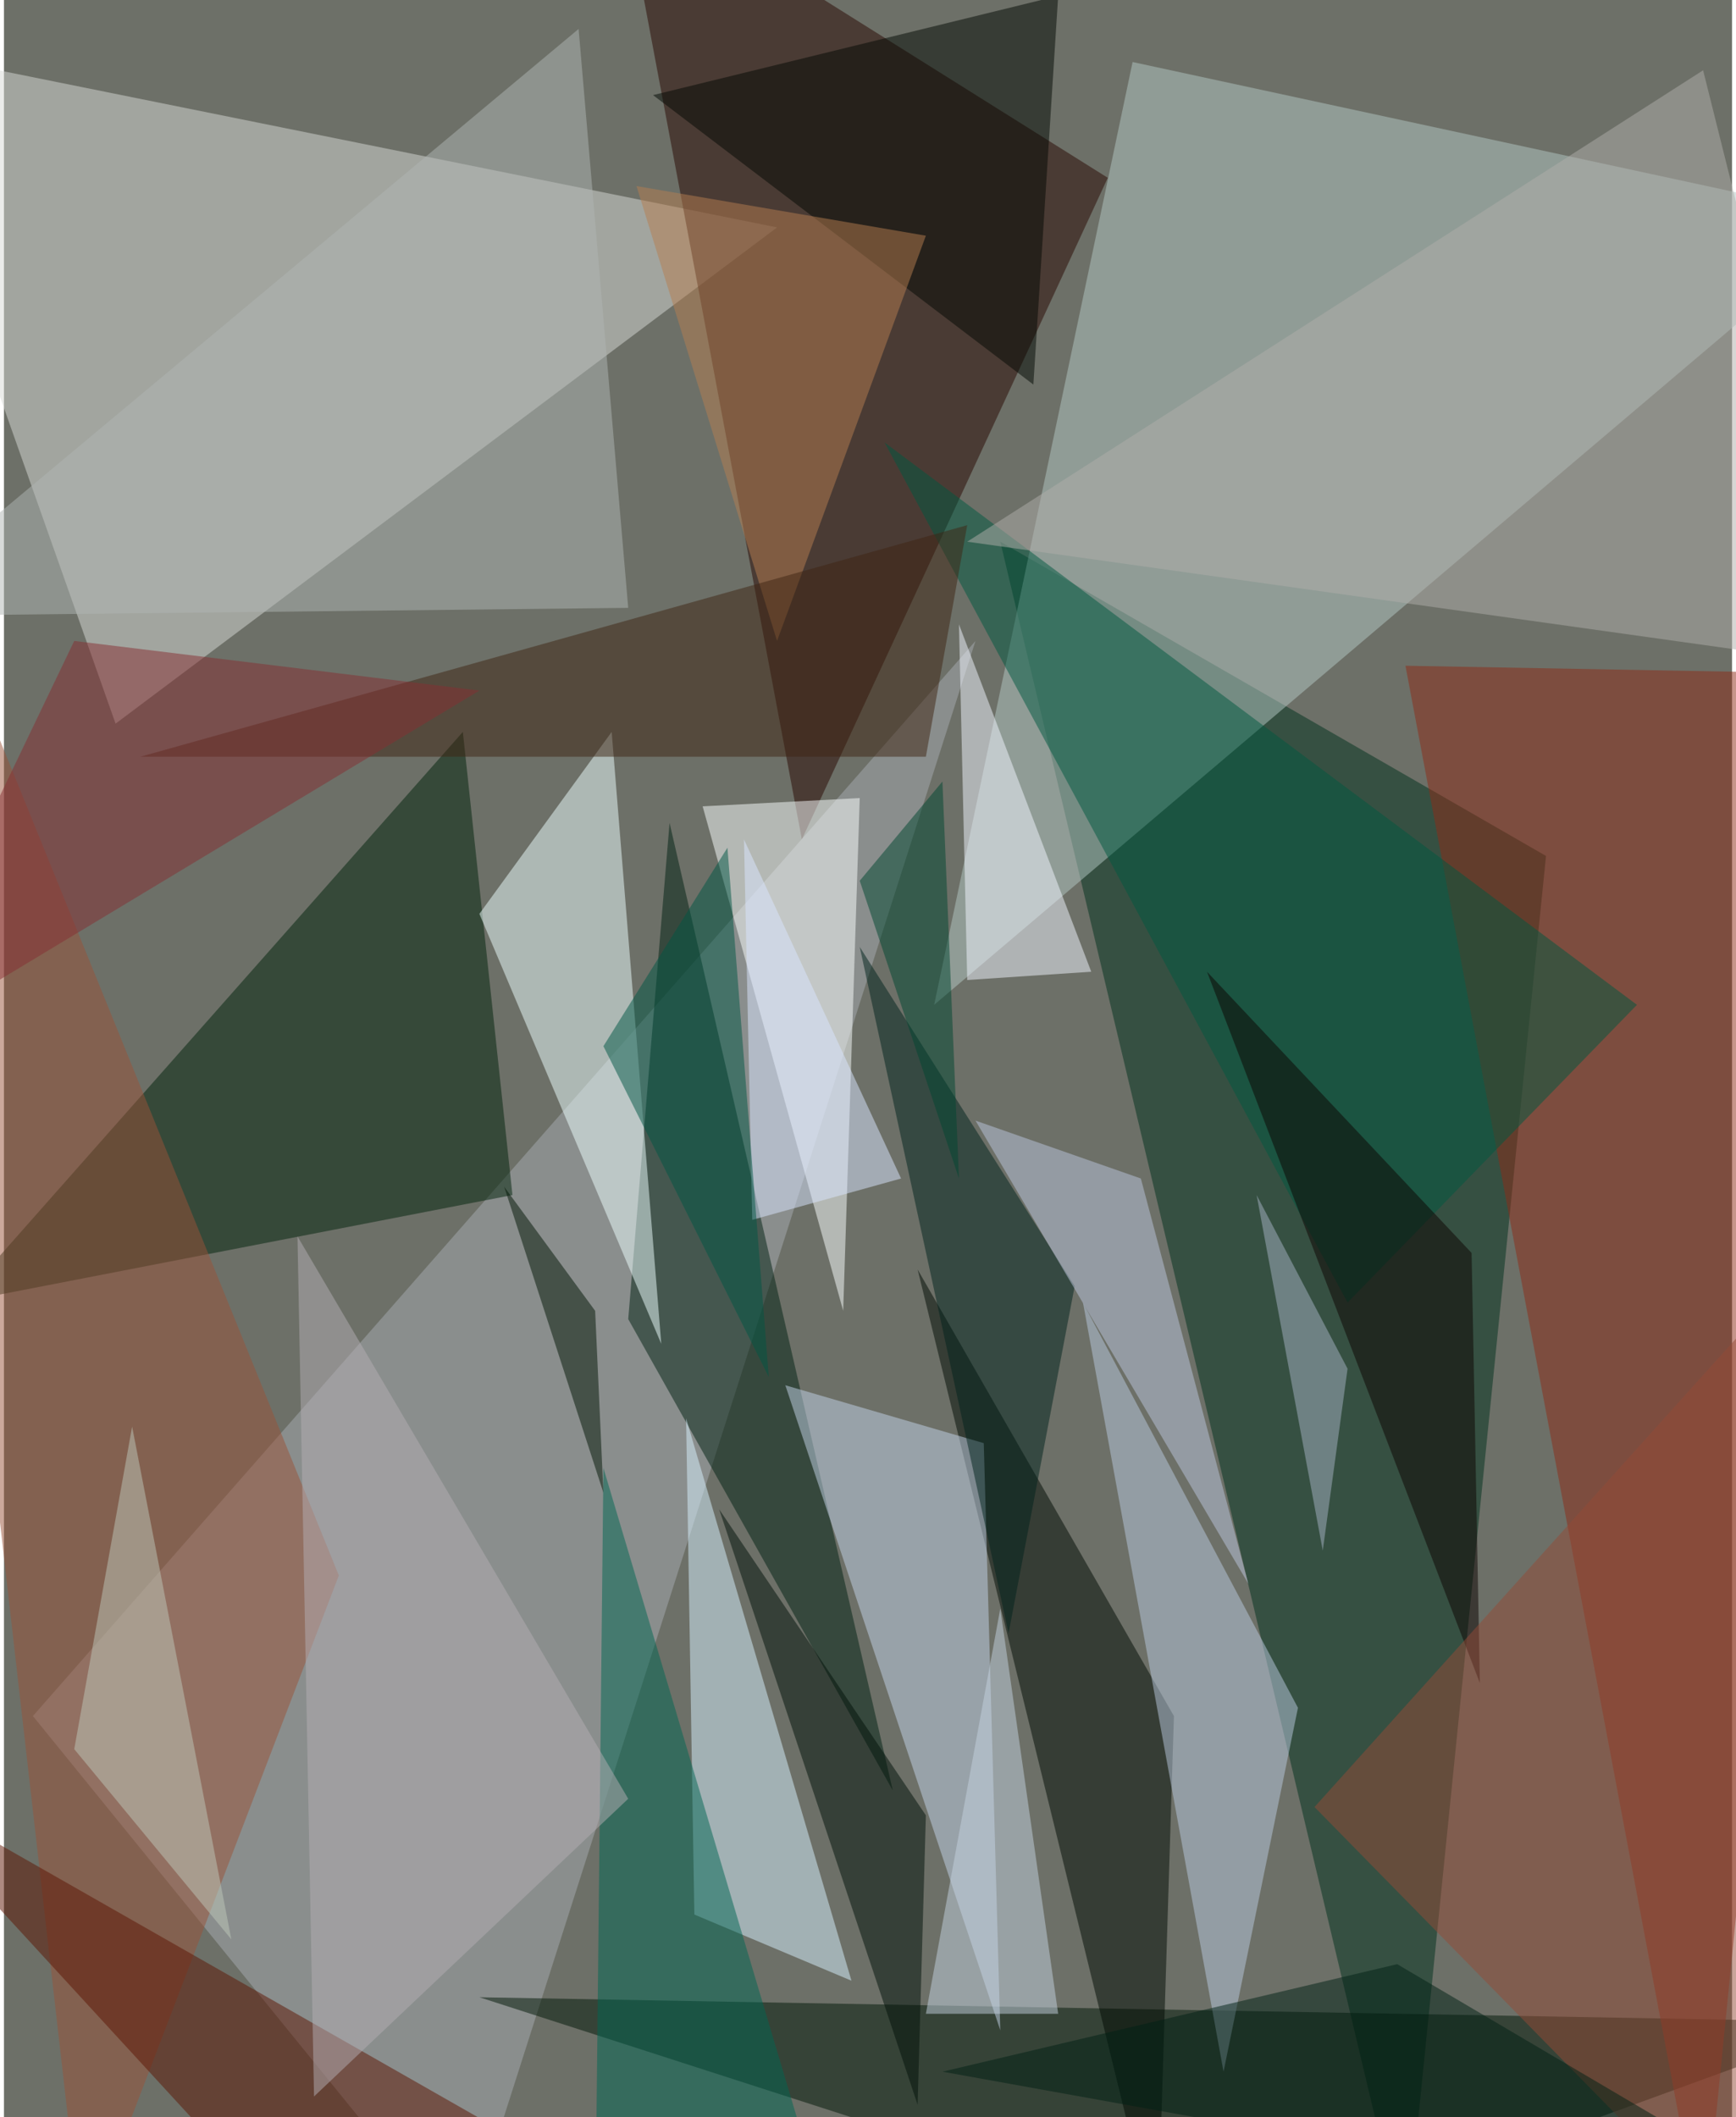 <svg xmlns="http://www.w3.org/2000/svg" width="228" height="278" viewBox="0 0 836 1024"><path fill="#6d7068" d="M0 0h836v1024H0z"/><g fill-opacity=".502"><path fill="#00311c" d="M746 414L482 262l196 824z"/><path fill="#d8d9d6" d="M374 110L54 350-62 22z"/><path fill="#b4c7c4" d="M450 486l96-456 352 76z"/><path fill="#290600" d="M534 86L298-62l88 468z"/><path fill="#a7abb2" d="M222 1086l248-776L14 830z"/><path fill="#00230a" d="M-22 630l244-276 24 224z"/><path fill="#001707" d="M602 1086L230 966l668 12z"/><path fill="#002013" d="M302 638l20-240 108 468z"/><path fill="#000a02" d="M566 830L442 614l116 472z"/><path fill="#8d2a17" d="M822 1086L678 322l220 4z"/><path fill="#eff" d="M230 442l64-88 24 296z"/><path fill="#005941" d="M790 486L650 630 426 214z"/><path fill="#fbffff" d="M338 390l68 244 8-248z"/><path fill="#d8f1ff" d="M410 958l-80-272 4 240z"/><path fill="#c3d3e9" d="M482 982L378 670l96 28z"/><path fill="#bac9df" d="M590 1002l36-176-104-196z"/><path fill="#00231d" d="M486 790l32-168-104-164z"/><path fill="#afb5b3" d="M-62 298l364-4-24-280z"/><path fill="#001108" d="M446 878L346 730l96 288z"/><path fill="#b0ada9" d="M894 322L822 34 466 262z"/><path fill="#006753" d="M286 1086l4-376 112 376z"/><path fill="#995339" d="M162 762L-62 210l100 876z"/><path fill="#f1f6ff" d="M526 470l-64-168 4 172z"/><path fill="#bbc6de" d="M550 570l52 196-132-224z"/><path fill="#020902" d="M314 46L510-2l-12 188z"/><path fill="#b67e51" d="M374 310l72-196-140-24z"/><path fill="#3e2513" d="M466 254L66 366h380z"/><path fill="#c3d1e0" d="M446 974h64l-28-196z"/><path fill="#5d1402" d="M-62 858l400 228-220-32z"/><path fill="#0d0300" d="M714 814l-4-208-128-136z"/><path fill="#944a37" d="M634 874l208 212 8-452z"/><path fill="#b4aeb4" d="M150 1014l-8-416 160 272z"/><path fill="#001505" d="M290 722l-4-88-44-60z"/><path fill="#862e33" d="M230 334L-62 510l96-200z"/><path fill="#bec7b9" d="M34 846l28-156 48 248z"/><path fill="#a5b1c4" d="M638 750l-32-172 44 84z"/><path fill="#004731" d="M414 426l48 144-8-192z"/><path fill="#dae6ff" d="M434 570l-76-164 4 184z"/><path fill="#005644" d="M370 666l-20-256-60 96z"/><path fill="#002014" d="M454 1002l220-52 224 132z"/></g></svg>
